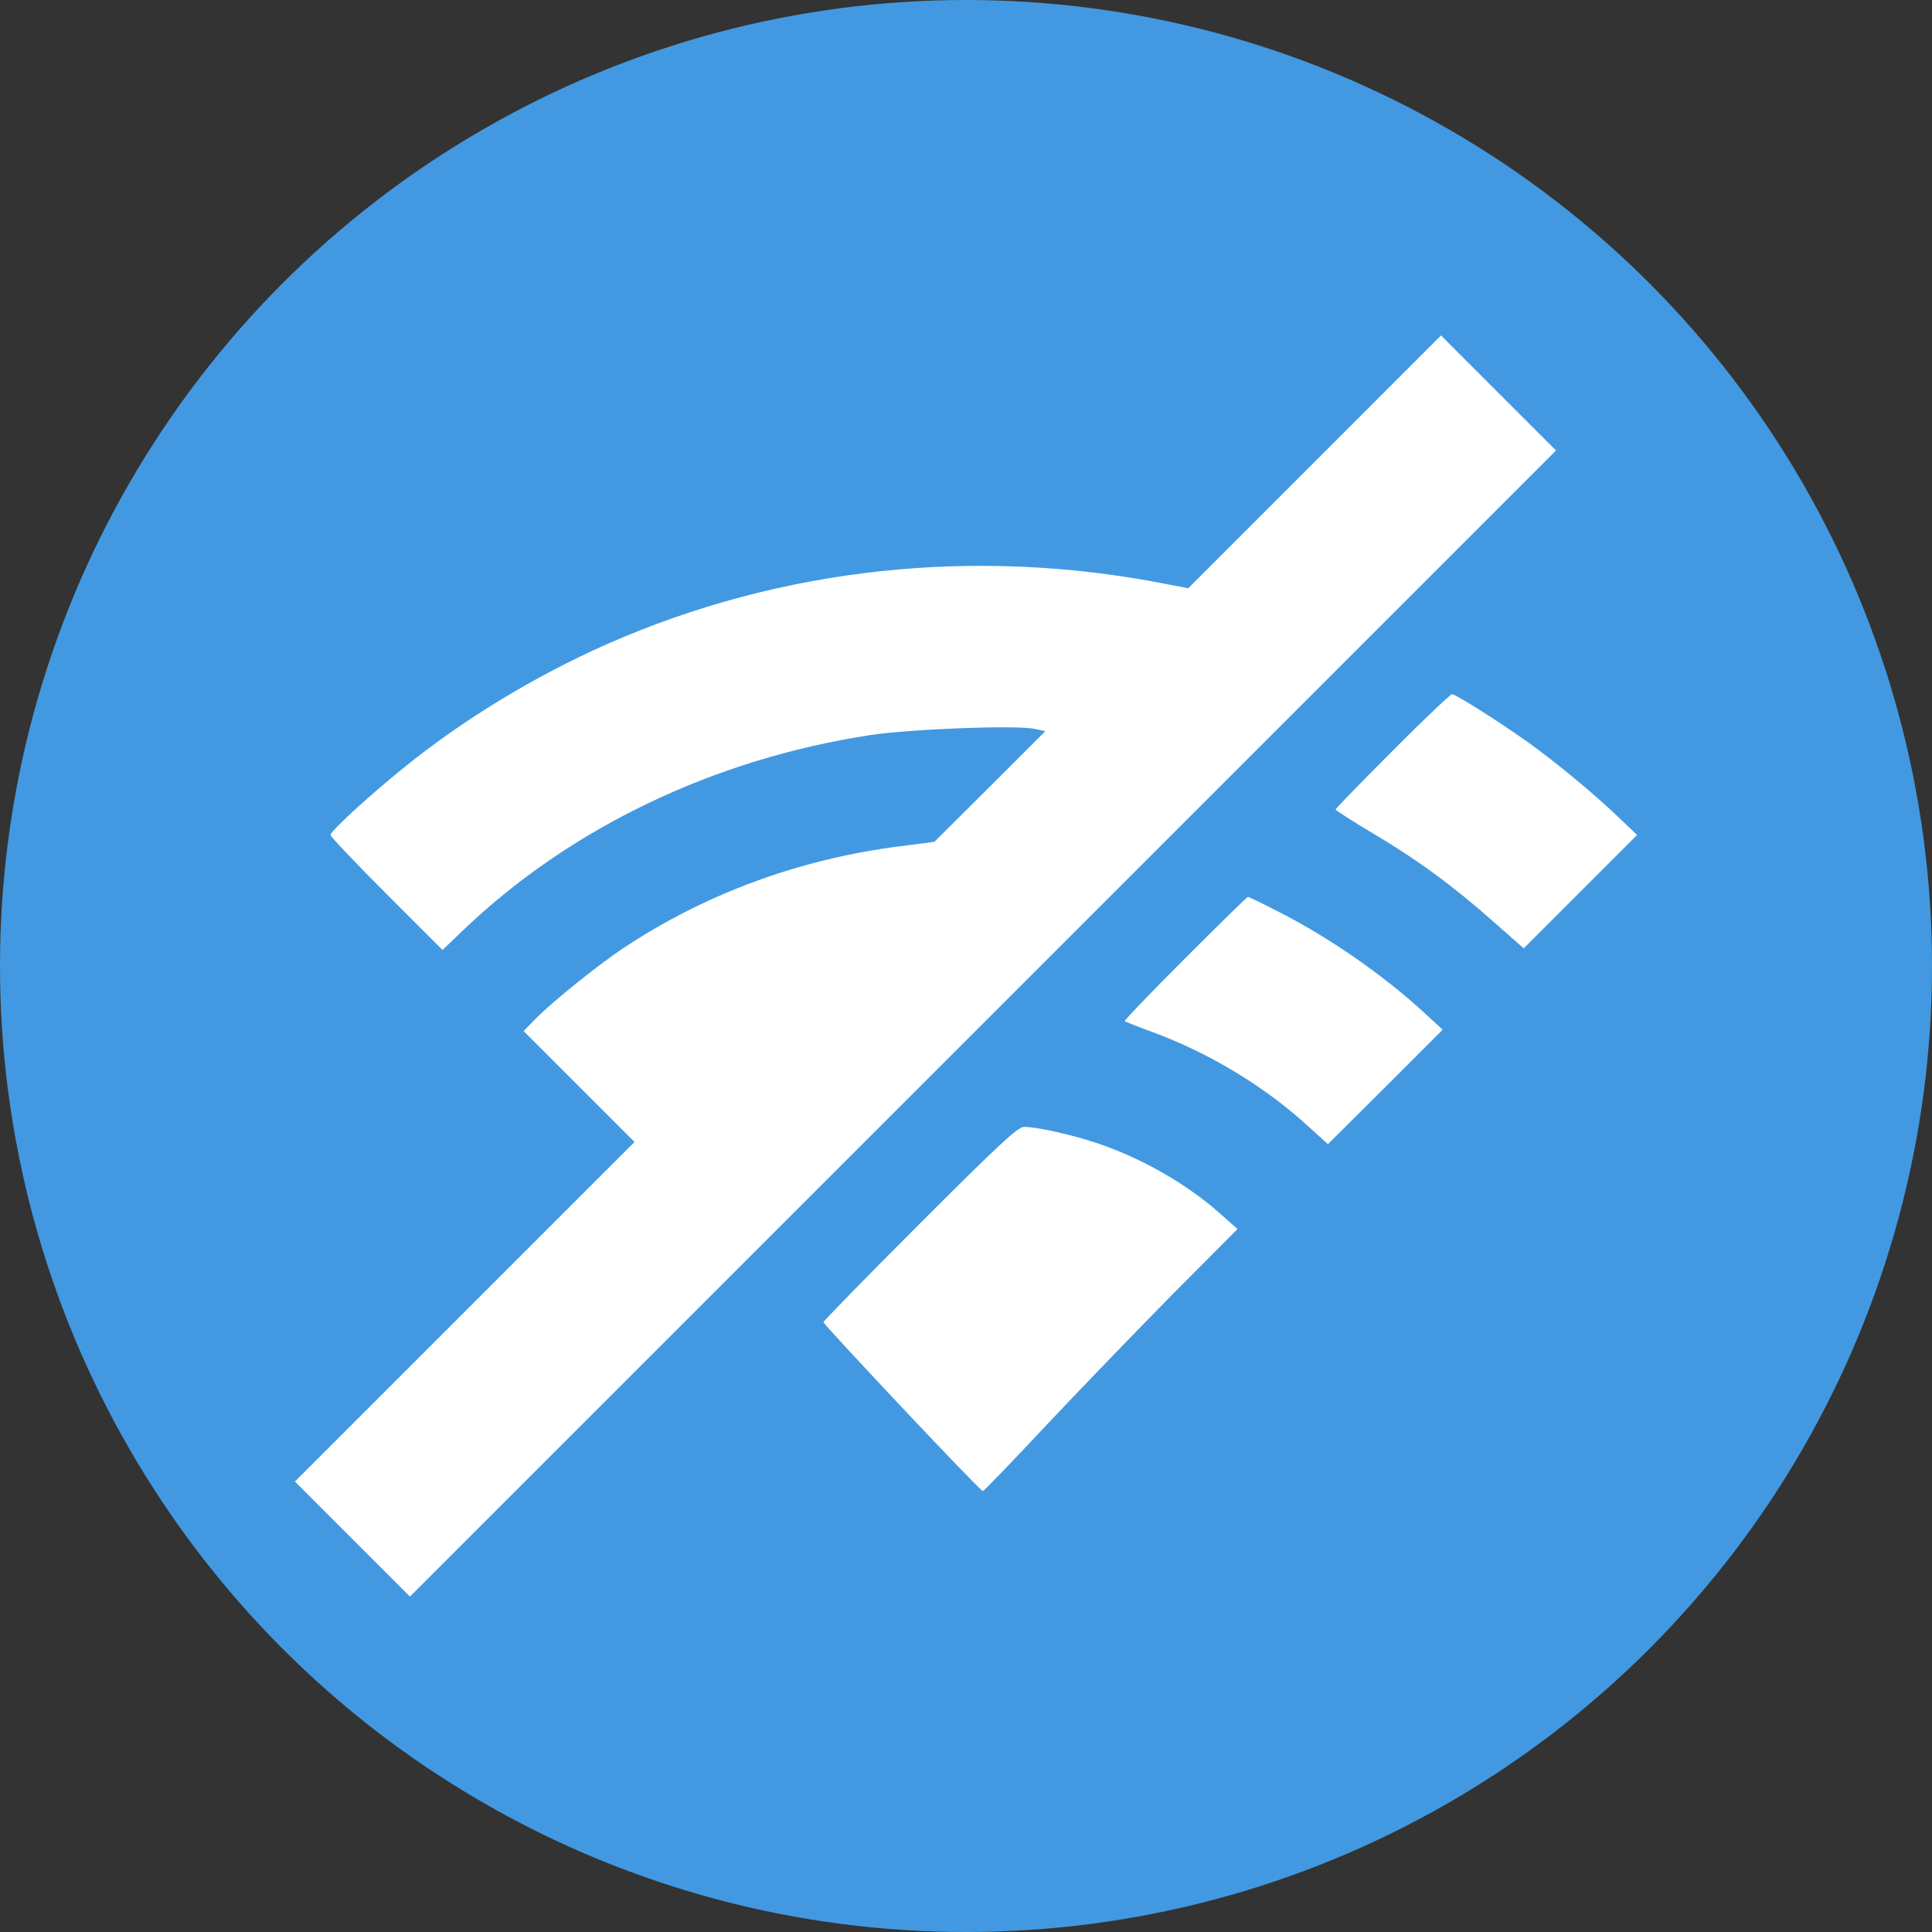 <?xml version="1.0" encoding="UTF-8" standalone="no"?>
<!-- Svg Vector Icons : http://www.onlinewebfonts.com/icon -->

<svg
   xmlns:dc="http://purl.org/dc/elements/1.1/"
   xmlns:cc="http://creativecommons.org/ns#"
   xmlns:rdf="http://www.w3.org/1999/02/22-rdf-syntax-ns#"
   xmlns:svg="http://www.w3.org/2000/svg"
   xmlns="http://www.w3.org/2000/svg"
   xmlns:sodipodi="http://sodipodi.sourceforge.net/DTD/sodipodi-0.dtd"
   xmlns:inkscape="http://www.inkscape.org/namespaces/inkscape"
   version="1.1"
   x="0px"
   y="0px"
   viewBox="0 0 1410.679 1410.679"
   enable-background="new 0 0 1000 1000"
   xml:space="preserve"
   id="svg16"
   sodipodi:docname="logo.svg"
   inkscape:version="0.92.4 (5da689c313, 2019-01-14)"
   width="1410.679"
   height="1410.679"><rect x="0" y="0" width="1410.679" height="1410.679" fill="#333333" stroke="none"/><defs
   id="defs20" /><sodipodi:namedview
   pagecolor="#ffffff"
   bordercolor="#666666"
   borderopacity="1"
   objecttolerance="10"
   gridtolerance="10"
   guidetolerance="10"
   inkscape:pageopacity="0"
   inkscape:pageshadow="2"
   inkscape:window-width="1920"
   inkscape:window-height="1023"
   id="namedview18"
   showgrid="false"
   inkscape:zoom="0.31685264"
   inkscape:cx="539.39299"
   inkscape:cy="830.63386"
   inkscape:window-x="0"
   inkscape:window-y="0"
   inkscape:window-maximized="1"
   inkscape:current-layer="svg16"
   fit-margin-top="0"
   fit-margin-left="0"
   fit-margin-right="0"
   fit-margin-bottom="0" />
<circle
   style="fill:#4299e1;fill-opacity:1;stroke:none;stroke-width:5;stroke-linecap:round;stroke-linejoin:round"
   id="path827"
   cx="705.339"
   cy="705.339"
   r="705.339"
   inkscape:export-xdpi="97.43"
   inkscape:export-ydpi="97.43" /><g
   id="g14"
   style="fill:#ffffff;fill-opacity:1"
   transform="translate(205.339,205.344)"
   inkscape:export-xdpi="97.43"
   inkscape:export-ydpi="97.43"><g
     transform="matrix(0.1,0,0,-0.1,0,511)"
     id="g12"
     style="fill:#ffffff;fill-opacity:1"><path
       d="m 7544.5,3790.2 -921.8,-921.8 -168,32 C 5069,3172.3 3649.3,3020.4 2379.5,2460.5 1849.6,2226.6 1323.7,1906.6 885.8,1550.7 633.9,1346.7 359.9,1094.8 359.9,1066.8 c 0,-12 184,-206 409.9,-431.9 l 408,-407.9 146,140 c 781.8,749.8 1835.6,1255.7 2981.4,1429.7 289.9,44 1071.8,74 1199.8,44 l 74,-16 -404,-404 -405.9,-403.9 -247.9,-32 C 3779.3,890.8 3083.5,632.9 2483.6,230.9 2297.6,104.9 1975.7,-155 1859.7,-273 l -90,-92 405.9,-405.9 403.9,-403.9 L 1339.7,-2414.5 100,-3654.2 519.9,-4074.1 939.8,-4494 5125,-308.9 l 4183.1,4183.2 -419.9,419.9 -419.9,419.9 z"
       id="path4"
       style="fill:#ffffff;fill-opacity:1"
       inkscape:connector-curvature="0" /><path
       d="m 8112.4,1678.7 c -228,-228 -413.9,-419.9 -413.9,-425.9 0,-6 124,-86 275.9,-176 325.9,-194 581.9,-381.9 879.8,-645.9 l 218,-192 413.9,413.9 413.9,413.9 -136,130 c -180,172 -459.9,403.9 -669.9,553.9 -222,156 -517.9,343.9 -545.9,343.9 -9.9,0.1 -207.9,-185.9 -435.8,-415.8 z"
       id="path6"
       style="fill:#ffffff;fill-opacity:1"
       inkscape:connector-curvature="0" /><path
       d="m 6598.7,165 c -246,-246 -443.9,-451.9 -439.9,-457.9 6,-4 100,-42 210,-82 409.9,-152 813.8,-395.9 1125.8,-681.9 l 148,-134 419.9,417.9 417.9,417.9 -126,116 c -300,278 -697.9,554 -1065.9,741.9 -120,62 -224,112 -230,112 -6,0 -211.9,-202 -459.8,-449.9 z"
       id="path8"
       style="fill:#ffffff;fill-opacity:1"
       inkscape:connector-curvature="0" /><path
       d="m 4663.1,-1770.6 c -385.9,-385.9 -703.9,-711.9 -703.9,-719.9 0,-18 1143.8,-1233.7 1163.8,-1233.7 6,0 217.9,218 467.9,485.9 249.9,265.9 665.9,695.8 921.8,955.8 l 469.9,471.9 -108,96 c -251.9,228 -585.9,419.9 -919.8,531.9 -184,62 -437.9,118 -531.9,118 -44,-0.1 -183.9,-130 -759.8,-705.9 z"
       id="path10"
       style="fill:#ffffff;fill-opacity:1"
       inkscape:connector-curvature="0" /></g></g>
<g
   id="g833"
   transform="translate(214.61,226.58)"
   style="fill:#ffffff;fill-opacity:0"
   inkscape:export-xdpi="97.43"
   inkscape:export-ydpi="97.43"><path
     id="path831"
     d="M 926,11.1 C 747.3,11.1 623.7,72.3 500,133.4 379.4,72.3 256.6,10.4 74,10.4 40.7,10.4 10,41 10,72.3 c 0,0 0,654.9 0,733.9 0,44.5 32.4,64.1 64,64.1 183.8,0 303.7,58.3 427.4,119.4 C 625.5,928.3 748.6,869 930.2,869 965,869 990,840.3 990,806.2 990,749.3 990,126.8 990,72.3 990,45.9 956,11.1 926,11.1 Z M 73.7,805.7 c 0,-123.9 0,-733.4 0,-733.4 138,3.9 346,73 394.1,123.9 0,95.2 1.6,688.4 1.6,697.5 -80.7,-39.8 -235.6,-90.6 -395.7,-88 z m 855.2,0 c -160.1,-2.6 -315,48.2 -395.8,88 0,-9.1 1.6,-602.4 1.6,-697.5 48.2,-50.8 256.1,-120 394.1,-123.9 0.1,0 0.1,609.5 0.1,733.4 z"
     inkscape:connector-curvature="0"
     style="fill:#ffffff;fill-opacity:0" /></g></svg>